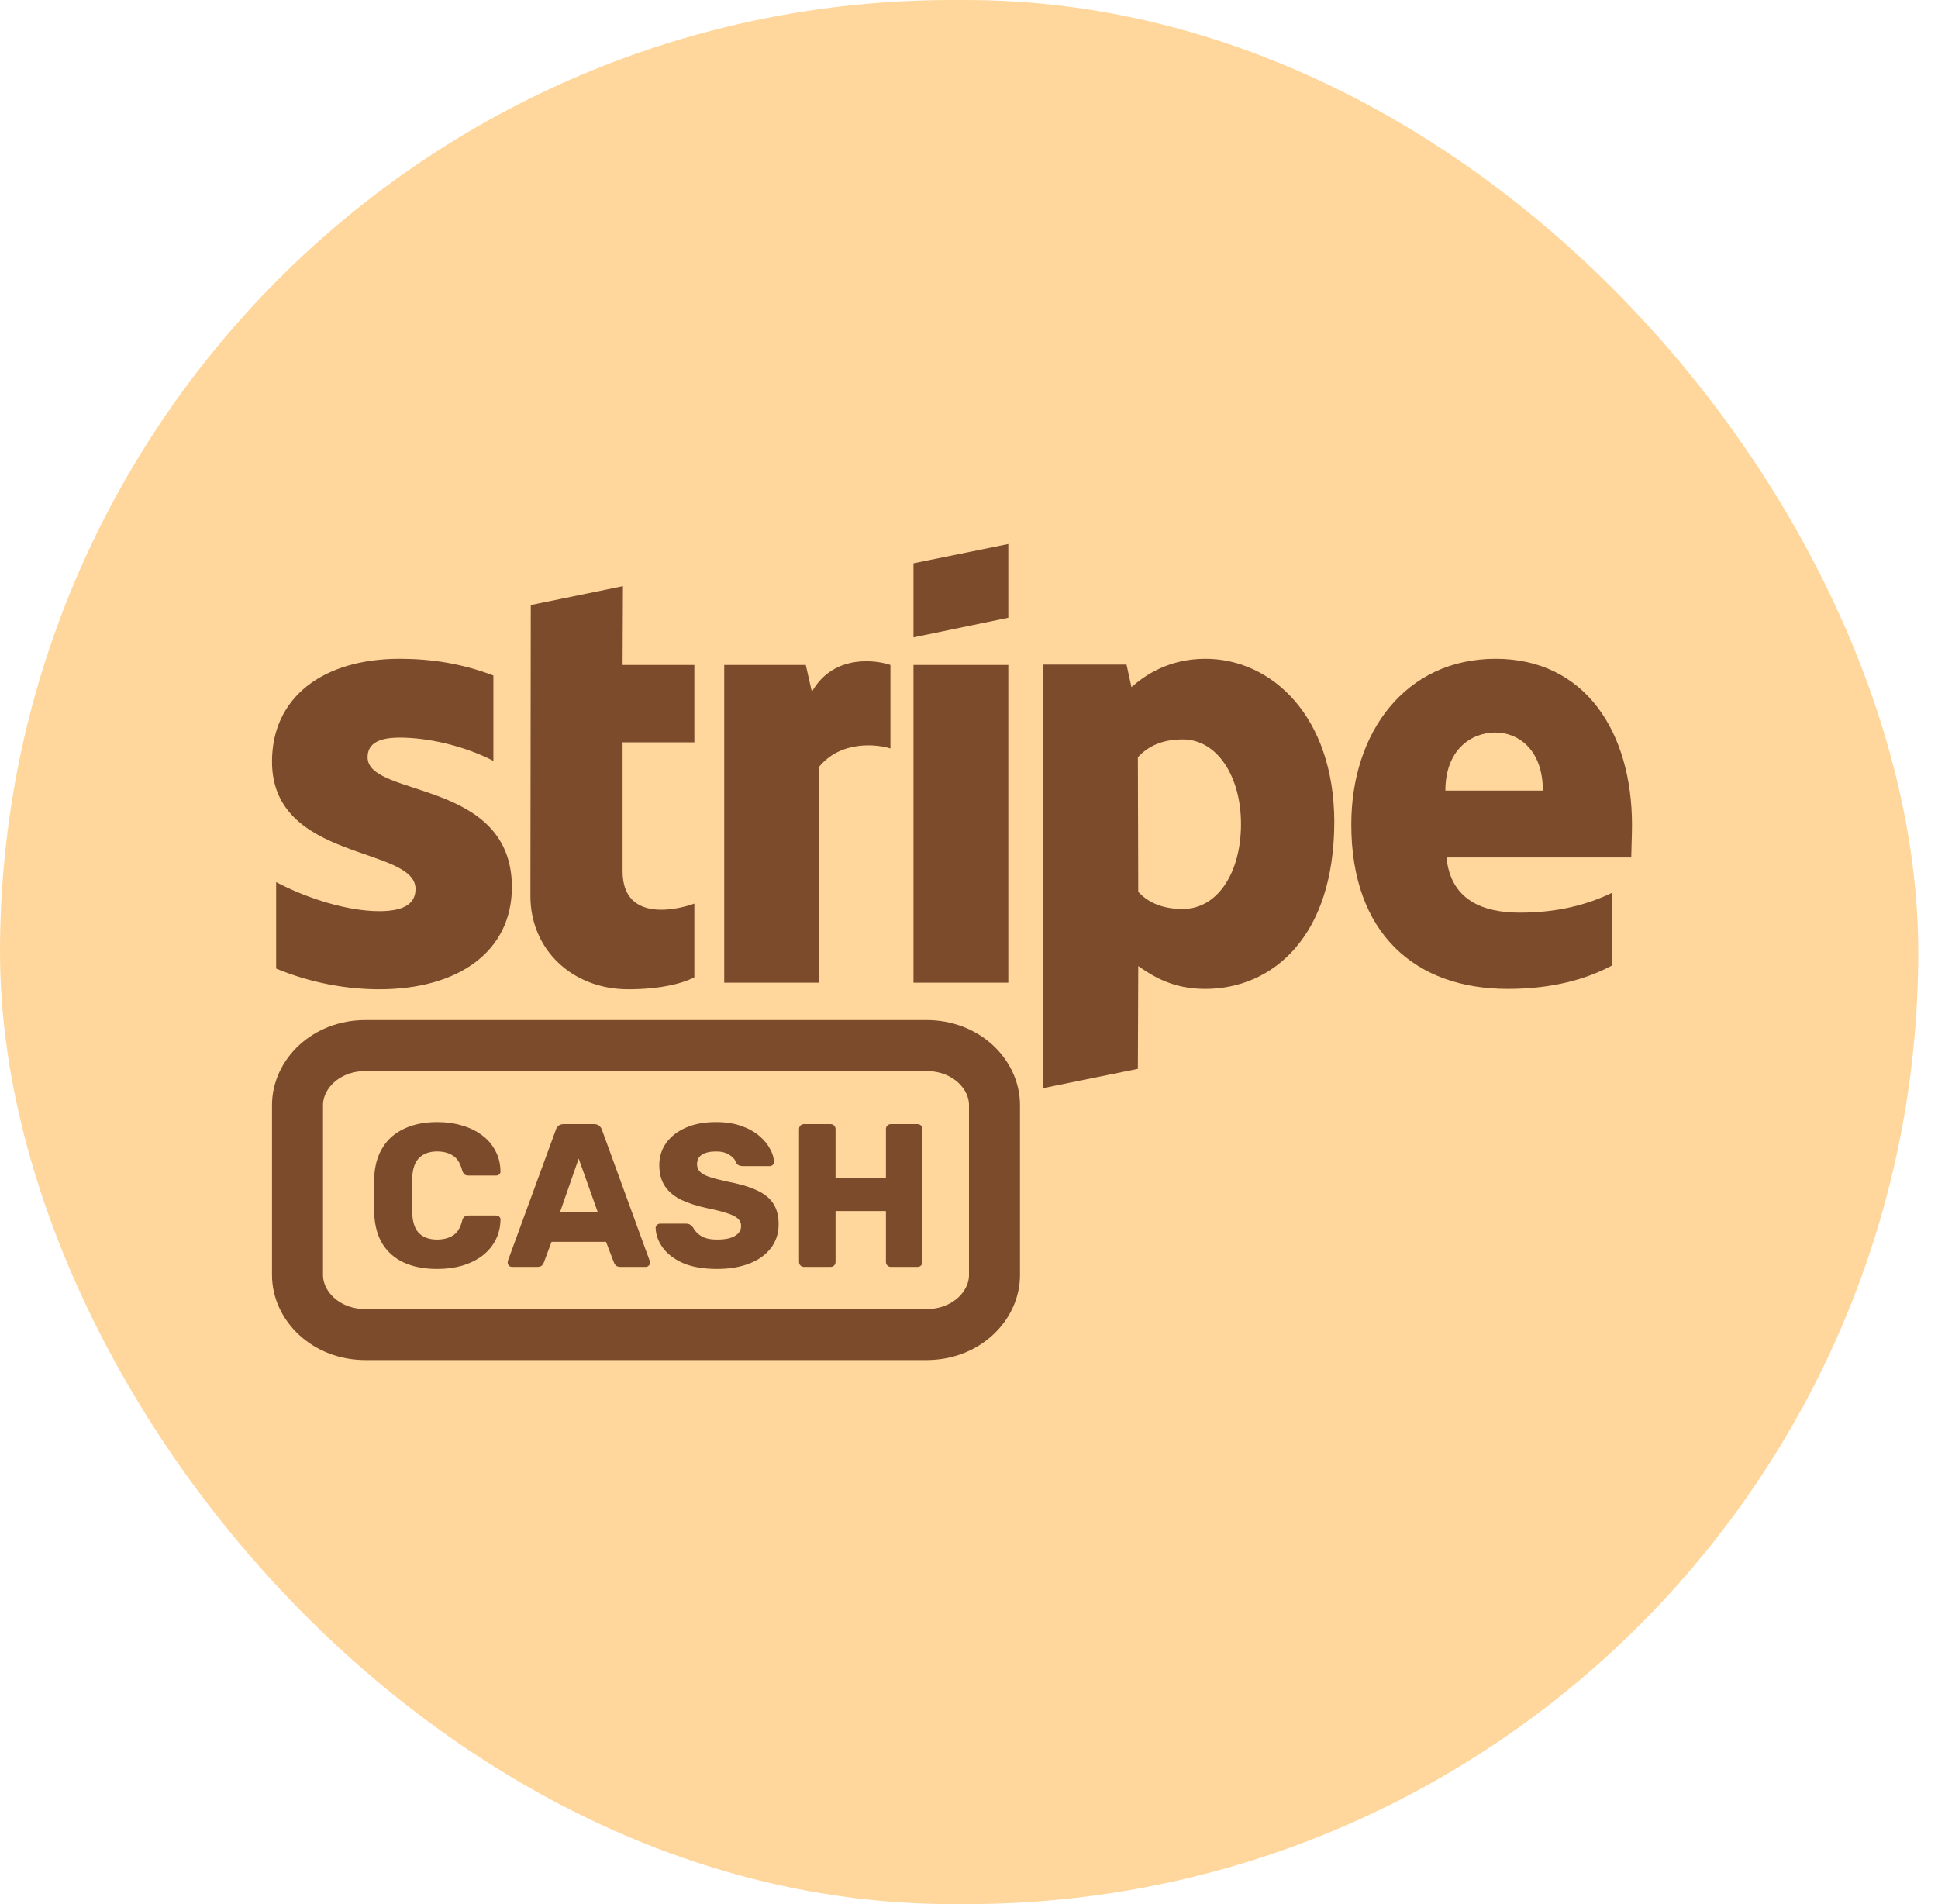 <svg width="57" height="56" viewBox="0 0 57 56" fill="none" xmlns="http://www.w3.org/2000/svg">
<rect width="56.419" height="56" rx="28" fill="#FFD79C"/>
<path fill-rule="evenodd" clip-rule="evenodd" d="M48 24.267C48 21.533 46.622 19.375 43.989 19.375C41.344 19.375 39.744 21.533 39.744 24.246C39.744 27.461 41.633 29.084 44.344 29.084C45.667 29.084 46.667 28.796 47.422 28.39V26.254C46.667 26.617 45.8 26.841 44.7 26.841C43.622 26.841 42.667 26.478 42.544 25.218H47.978C47.978 25.079 48 24.523 48 24.267ZM42.511 23.252C42.511 22.045 43.278 21.543 43.978 21.543C44.656 21.543 45.378 22.045 45.378 23.252H42.511ZM35.456 19.375C34.367 19.375 33.667 19.866 33.278 20.208L33.133 19.546H30.689V32L33.467 31.434L33.478 28.411C33.878 28.689 34.467 29.084 35.444 29.084C37.433 29.084 39.244 27.546 39.244 24.16C39.233 21.063 37.4 19.375 35.456 19.375ZM34.789 26.734C34.133 26.734 33.744 26.51 33.478 26.232L33.467 22.27C33.756 21.96 34.156 21.746 34.789 21.746C35.8 21.746 36.5 22.836 36.5 24.235C36.5 25.666 35.811 26.734 34.789 26.734ZM26.867 18.745L29.656 18.168V16L26.867 16.566V18.745ZM26.867 19.557H29.656V28.902H26.867V19.557ZM23.878 20.347L23.7 19.557H21.3V28.902H24.078V22.569C24.733 21.746 25.844 21.896 26.189 22.013V19.557C25.833 19.429 24.533 19.194 23.878 20.347ZM18.322 17.239L15.611 17.794L15.6 26.35C15.6 27.931 16.833 29.095 18.478 29.095C19.389 29.095 20.056 28.935 20.422 28.742V26.574C20.067 26.713 18.311 27.204 18.311 25.623V21.832H20.422V19.557H18.311L18.322 17.239ZM10.811 22.27C10.811 21.853 11.167 21.693 11.756 21.693C12.6 21.693 13.667 21.939 14.511 22.377V19.866C13.589 19.514 12.678 19.375 11.756 19.375C9.5 19.375 8 20.507 8 22.398C8 25.346 12.222 24.876 12.222 26.147C12.222 26.638 11.778 26.798 11.156 26.798C10.233 26.798 9.056 26.435 8.122 25.944V28.486C9.156 28.913 10.2 29.095 11.156 29.095C13.467 29.095 15.056 27.995 15.056 26.083C15.044 22.9 10.811 23.466 10.811 22.27Z" fill="#7B4B2C"/>
<path d="M8.75 32.5C8.75 31.599 9.577 30.75 10.75 30.75H27.25C28.423 30.75 29.25 31.599 29.25 32.5V37.5C29.25 38.401 28.423 39.25 27.25 39.25H10.75C9.577 39.25 8.75 38.401 8.75 37.5V32.5Z" stroke="#7B4B2C" stroke-width="1.5"/>
<path d="M12.86 37.32C12.48 37.32 12.154 37.258 11.882 37.134C11.614 37.01 11.404 36.828 11.252 36.588C11.104 36.348 11.022 36.05 11.006 35.694C11.002 35.53 11 35.354 11 35.166C11 34.978 11.002 34.798 11.006 34.626C11.022 34.278 11.106 33.984 11.258 33.744C11.41 33.5 11.622 33.316 11.894 33.192C12.166 33.064 12.488 33 12.86 33C13.124 33 13.368 33.034 13.592 33.102C13.816 33.166 14.012 33.262 14.18 33.39C14.348 33.514 14.478 33.666 14.57 33.846C14.666 34.022 14.716 34.222 14.72 34.446C14.724 34.482 14.712 34.512 14.684 34.536C14.66 34.56 14.63 34.572 14.594 34.572H13.784C13.732 34.572 13.692 34.562 13.664 34.542C13.636 34.518 13.612 34.476 13.592 34.416C13.536 34.204 13.444 34.06 13.316 33.984C13.192 33.904 13.038 33.864 12.854 33.864C12.634 33.864 12.46 33.926 12.332 34.05C12.204 34.17 12.134 34.372 12.122 34.656C12.11 34.984 12.11 35.32 12.122 35.664C12.134 35.948 12.204 36.152 12.332 36.276C12.46 36.396 12.634 36.456 12.854 36.456C13.038 36.456 13.194 36.416 13.322 36.336C13.45 36.256 13.54 36.112 13.592 35.904C13.608 35.844 13.63 35.804 13.658 35.784C13.69 35.76 13.732 35.748 13.784 35.748H14.594C14.63 35.748 14.66 35.76 14.684 35.784C14.712 35.808 14.724 35.838 14.72 35.874C14.716 36.098 14.666 36.3 14.57 36.48C14.478 36.656 14.348 36.808 14.18 36.936C14.012 37.06 13.816 37.156 13.592 37.224C13.368 37.288 13.124 37.32 12.86 37.32Z" fill="#7B4B2C"/>
<path d="M15.058 37.26C15.026 37.26 14.996 37.248 14.968 37.224C14.944 37.196 14.932 37.166 14.932 37.134C14.932 37.114 14.934 37.096 14.938 37.08L16.348 33.228C16.36 33.184 16.384 33.146 16.42 33.114C16.46 33.078 16.514 33.06 16.582 33.06H17.47C17.538 33.06 17.59 33.078 17.626 33.114C17.666 33.146 17.692 33.184 17.704 33.228L19.108 37.08C19.116 37.096 19.12 37.114 19.12 37.134C19.12 37.166 19.106 37.196 19.078 37.224C19.054 37.248 19.024 37.26 18.988 37.26H18.25C18.19 37.26 18.144 37.246 18.112 37.218C18.084 37.186 18.066 37.158 18.058 37.134L17.824 36.522H16.222L15.994 37.134C15.986 37.158 15.968 37.186 15.94 37.218C15.912 37.246 15.864 37.26 15.796 37.26H15.058ZM16.468 35.658H17.584L17.02 34.074L16.468 35.658Z" fill="#7B4B2C"/>
<path d="M21.095 37.32C20.695 37.32 20.363 37.264 20.099 37.152C19.835 37.036 19.635 36.886 19.499 36.702C19.363 36.518 19.291 36.322 19.283 36.114C19.283 36.082 19.295 36.054 19.319 36.03C19.347 36.002 19.379 35.988 19.415 35.988H20.171C20.227 35.988 20.269 35.998 20.297 36.018C20.329 36.038 20.357 36.064 20.381 36.096C20.413 36.156 20.457 36.214 20.513 36.27C20.573 36.326 20.649 36.372 20.741 36.408C20.837 36.44 20.955 36.456 21.095 36.456C21.327 36.456 21.501 36.42 21.617 36.348C21.737 36.276 21.797 36.178 21.797 36.054C21.797 35.966 21.765 35.894 21.701 35.838C21.637 35.778 21.533 35.726 21.389 35.682C21.249 35.634 21.061 35.586 20.825 35.538C20.521 35.474 20.261 35.392 20.045 35.292C19.833 35.188 19.671 35.054 19.559 34.89C19.447 34.722 19.391 34.514 19.391 34.266C19.391 34.022 19.459 33.804 19.595 33.612C19.735 33.42 19.929 33.27 20.177 33.162C20.425 33.054 20.719 33 21.059 33C21.335 33 21.577 33.036 21.785 33.108C21.997 33.18 22.175 33.276 22.319 33.396C22.463 33.516 22.571 33.644 22.643 33.78C22.719 33.912 22.759 34.042 22.763 34.17C22.763 34.202 22.751 34.232 22.727 34.26C22.703 34.284 22.673 34.296 22.637 34.296H21.845C21.801 34.296 21.763 34.288 21.731 34.272C21.699 34.256 21.671 34.23 21.647 34.194C21.623 34.106 21.559 34.03 21.455 33.966C21.355 33.898 21.223 33.864 21.059 33.864C20.883 33.864 20.745 33.896 20.645 33.96C20.549 34.02 20.501 34.114 20.501 34.242C20.501 34.322 20.527 34.392 20.579 34.452C20.635 34.512 20.725 34.564 20.849 34.608C20.977 34.652 21.151 34.698 21.371 34.746C21.735 34.814 22.029 34.9 22.253 35.004C22.477 35.104 22.641 35.236 22.745 35.4C22.849 35.56 22.901 35.762 22.901 36.006C22.901 36.278 22.823 36.514 22.667 36.714C22.515 36.91 22.303 37.06 22.031 37.164C21.759 37.268 21.447 37.32 21.095 37.32Z" fill="#7B4B2C"/>
<path d="M23.651 37.26C23.607 37.26 23.571 37.246 23.543 37.218C23.515 37.19 23.501 37.154 23.501 37.11V33.21C23.501 33.166 23.515 33.13 23.543 33.102C23.571 33.074 23.607 33.06 23.651 33.06H24.425C24.469 33.06 24.505 33.074 24.533 33.102C24.561 33.13 24.575 33.166 24.575 33.21V34.656H26.057V33.21C26.057 33.166 26.071 33.13 26.099 33.102C26.127 33.074 26.163 33.06 26.207 33.06H26.981C27.025 33.06 27.061 33.074 27.089 33.102C27.117 33.13 27.131 33.166 27.131 33.21V37.11C27.131 37.154 27.117 37.19 27.089 37.218C27.061 37.246 27.025 37.26 26.981 37.26H26.207C26.163 37.26 26.127 37.246 26.099 37.218C26.071 37.19 26.057 37.154 26.057 37.11V35.616H24.575V37.11C24.575 37.154 24.561 37.19 24.533 37.218C24.505 37.246 24.469 37.26 24.425 37.26H23.651Z" fill="#7B4B2C"/>
</svg>
